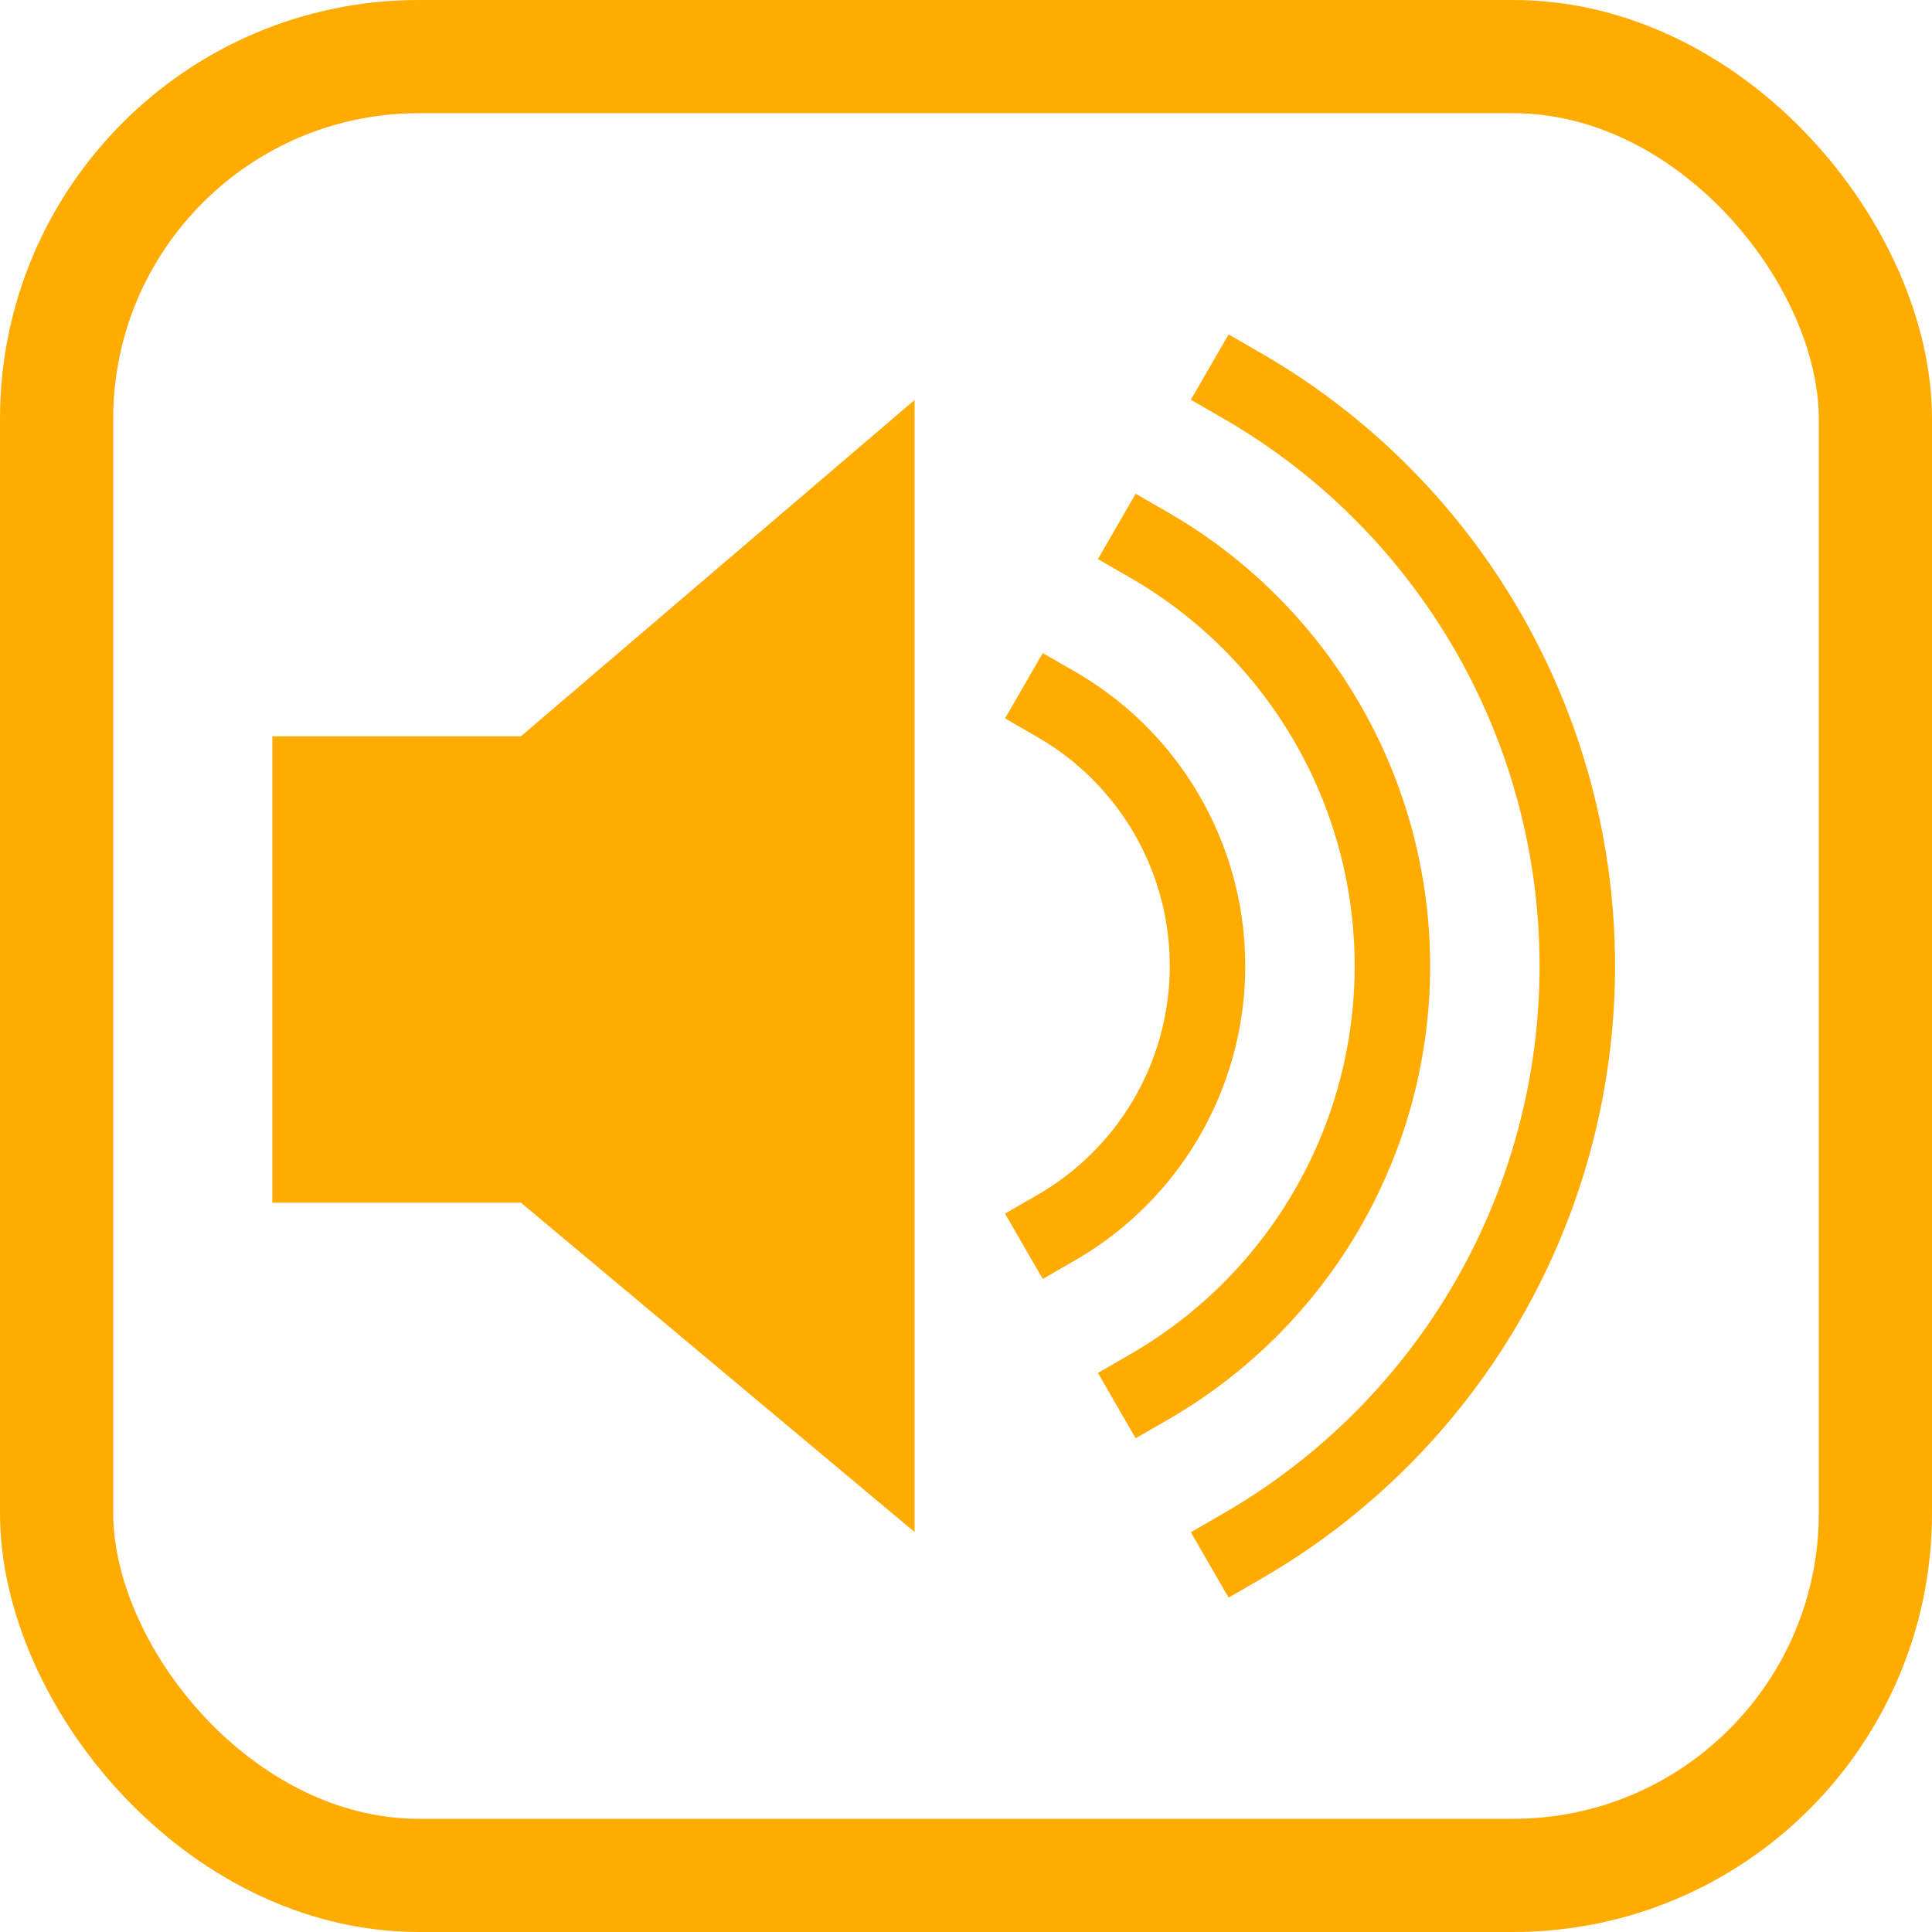 <?xml version="1.0" encoding="UTF-8"?>
<svg version="1.1" viewBox="0 0 1024 1024" xmlns="http://www.w3.org/2000/svg"><path d="m484.75 212v600l-208.66-174.56h-131.76v-247.18h131.76z" fill="#ffab00"/><path d="m658.5 204.56a355 355 0 0 1 177.5 307.44 355 355 0 0 1-177.5 307.44" fill="none" stop-color="#000000" stroke="#ffab00" stroke-linecap="square" stroke-linejoin="round" stroke-width="40" style="paint-order:fill markers stroke"/><path d="m609.25 289a257.5 257.5 0 0 1 128.75 223 257.5 257.5 0 0 1-128.75 223" fill="none" stop-color="#000000" stroke="#ffab00" stroke-linecap="square" stroke-linejoin="round" stroke-width="40" style="paint-order:fill markers stroke"/><path d="m560 373.44a160 160 0 0 1 80 138.56 160 160 0 0 1-80 138.56" fill="none" stop-color="#000000" stroke="#ffab00" stroke-linecap="square" stroke-linejoin="round" stroke-width="40" style="paint-order:fill markers stroke"/><rect x="30" y="30" width="964" height="964" rx="192" ry="192" fill="none" stop-color="#000000" stroke="#ffab00" stroke-width="60" style="paint-order:fill markers stroke"/></svg>
